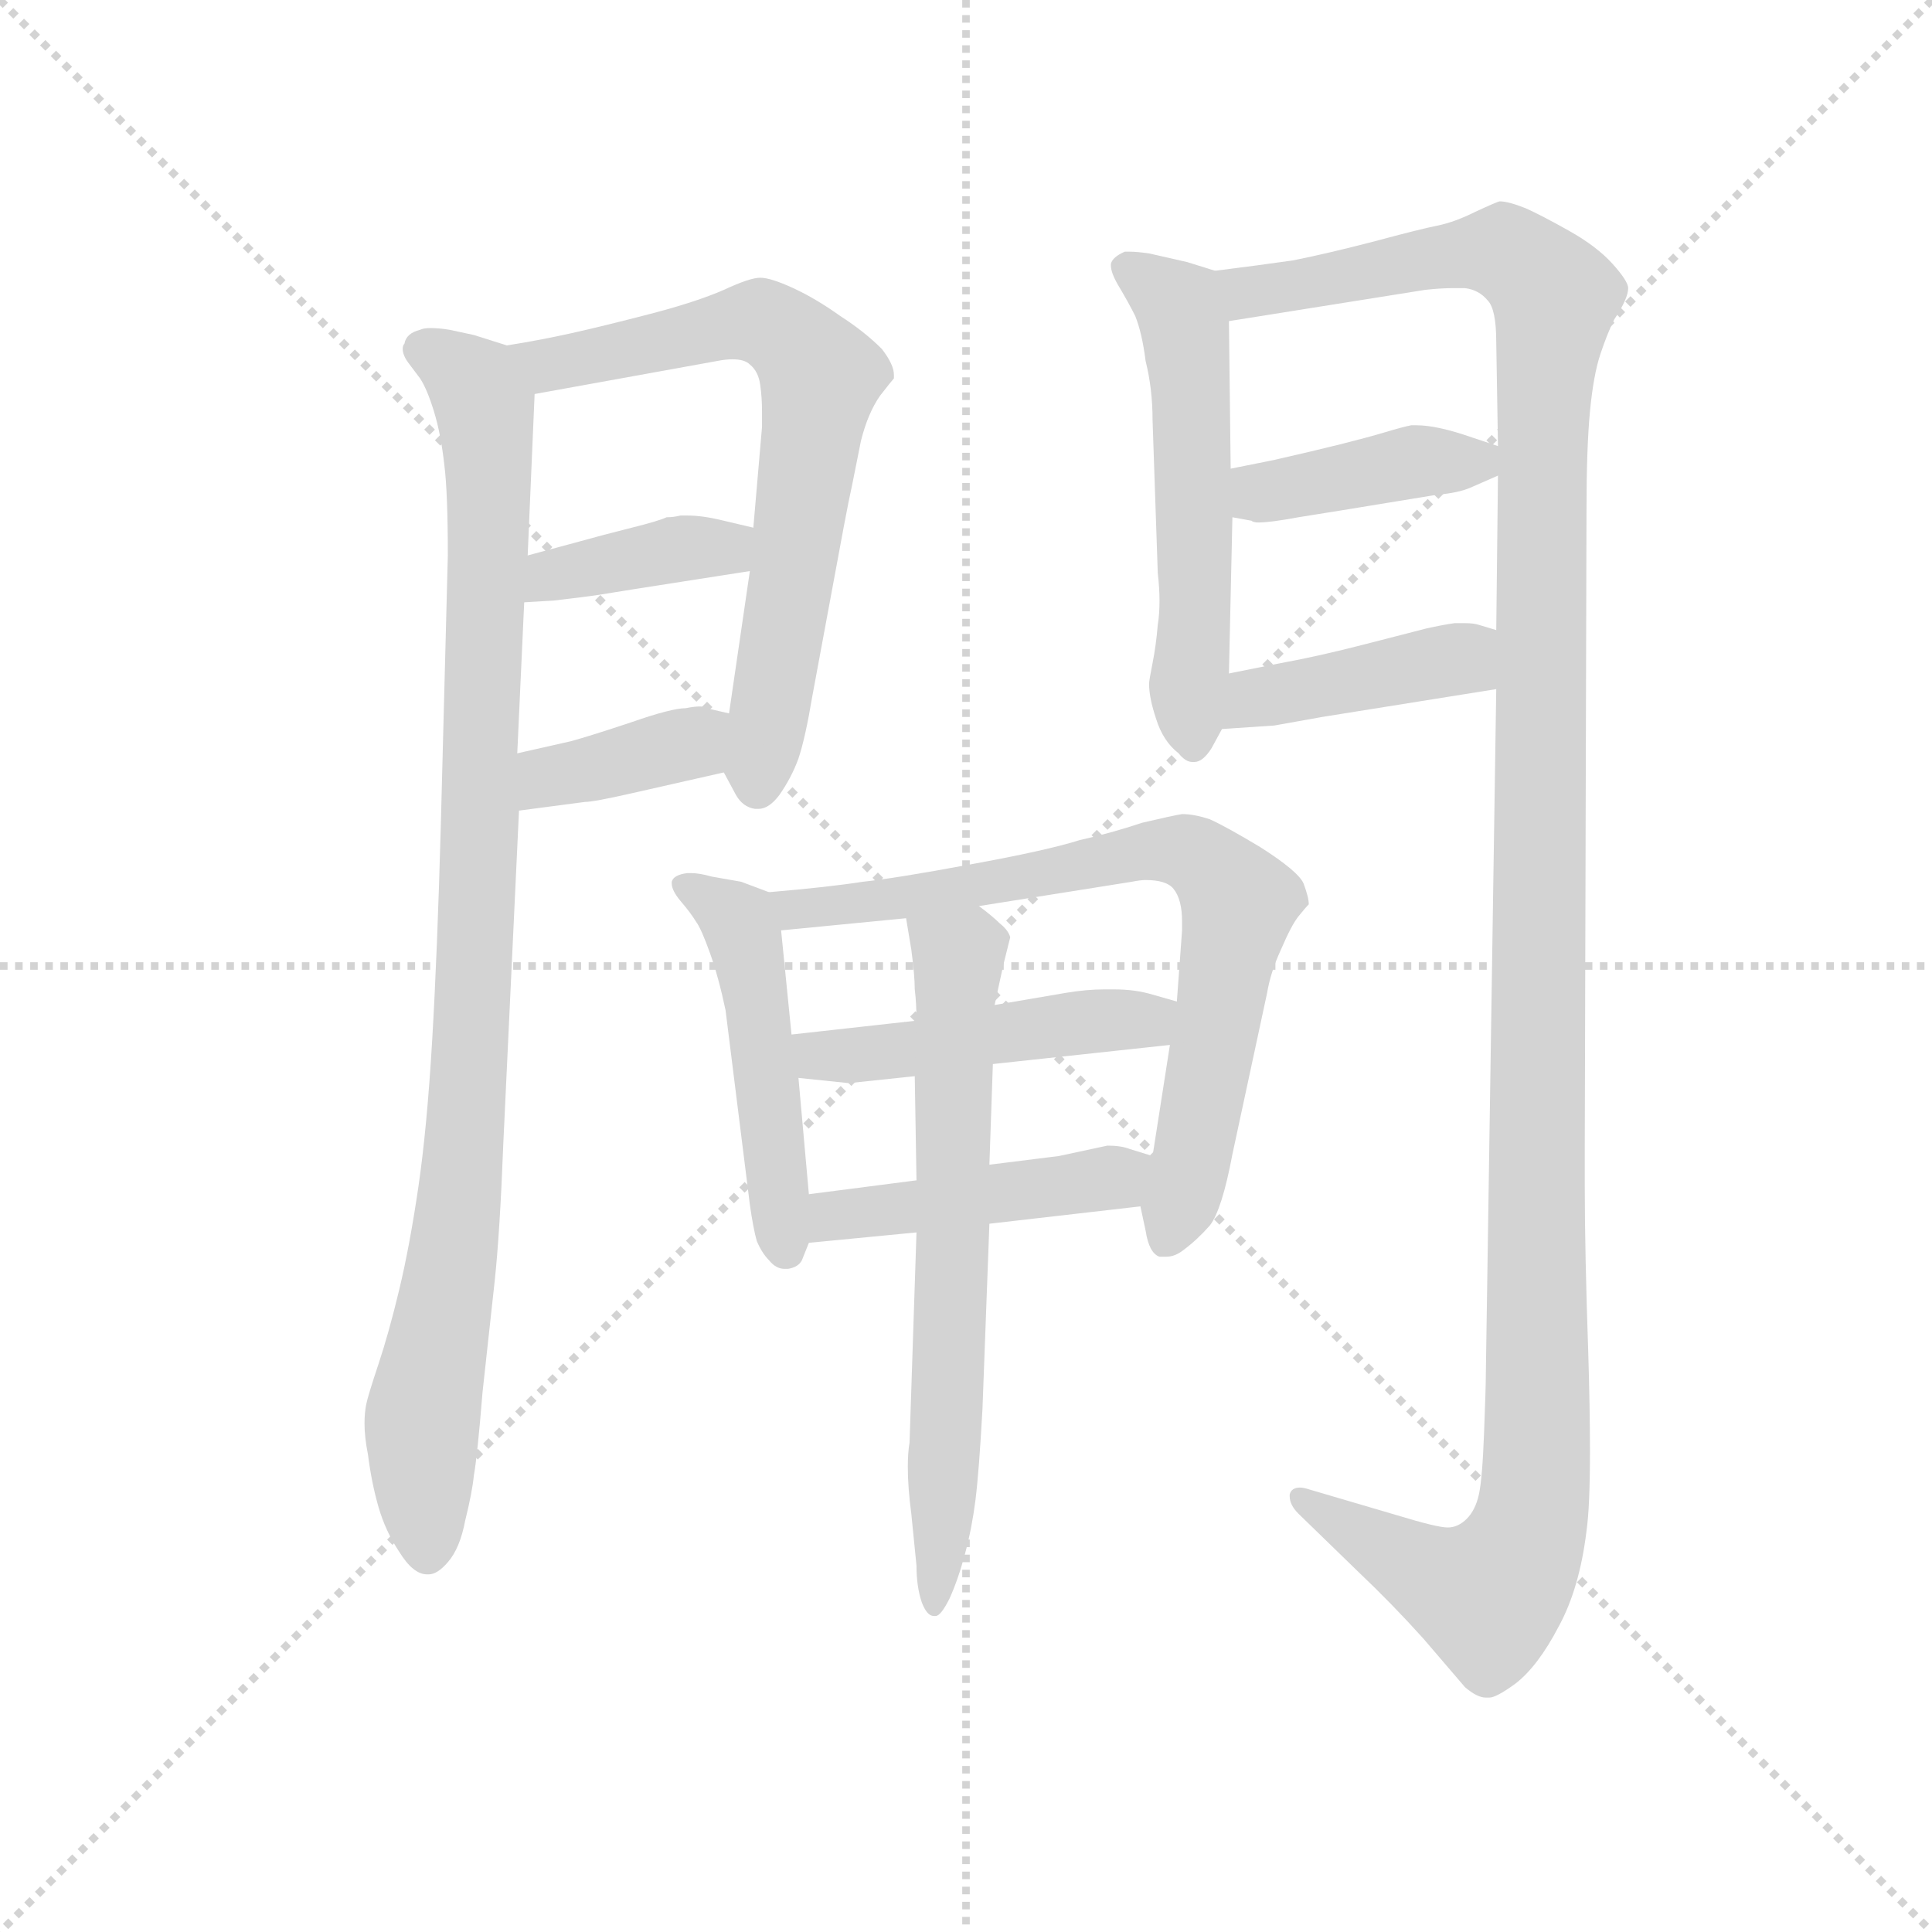 <svg version="1.1" viewBox="0 0 1024 1024" xmlns="http://www.w3.org/2000/svg">
  <g stroke="lightgray" stroke-dasharray="1,1" stroke-width="1" transform="scale(4, 4)">
    <line x1="0" y1="0" x2="256" y2="256"></line>
    <line x1="256" y1="0" x2="0" y2="256"></line>
    <line x1="128" y1="0" x2="128" y2="256"></line>
    <line x1="0" y1="128" x2="256" y2="128"></line>
  </g>
  <g transform="scale(0.92, -0.92) translate(60, -830)">
    <style type="text/css">
      
        @keyframes keyframes0 {
          from {
            stroke: blue;
            stroke-dashoffset: 969;
            stroke-width: 128;
          }
          76% {
            animation-timing-function: step-end;
            stroke: blue;
            stroke-dashoffset: 0;
            stroke-width: 128;
          }
          to {
            stroke: black;
            stroke-width: 1024;
          }
        }
        #make-me-a-hanzi-animation-0 {
          animation: keyframes0 1.039s both;
          animation-delay: 0s;
          animation-timing-function: linear;
        }
      
        @keyframes keyframes1 {
          from {
            stroke: blue;
            stroke-dashoffset: 687;
            stroke-width: 128;
          }
          69% {
            animation-timing-function: step-end;
            stroke: blue;
            stroke-dashoffset: 0;
            stroke-width: 128;
          }
          to {
            stroke: black;
            stroke-width: 1024;
          }
        }
        #make-me-a-hanzi-animation-1 {
          animation: keyframes1 0.809s both;
          animation-delay: 1.039s;
          animation-timing-function: linear;
        }
      
        @keyframes keyframes2 {
          from {
            stroke: blue;
            stroke-dashoffset: 384;
            stroke-width: 128;
          }
          56% {
            animation-timing-function: step-end;
            stroke: blue;
            stroke-dashoffset: 0;
            stroke-width: 128;
          }
          to {
            stroke: black;
            stroke-width: 1024;
          }
        }
        #make-me-a-hanzi-animation-2 {
          animation: keyframes2 0.562s both;
          animation-delay: 1.848s;
          animation-timing-function: linear;
        }
      
        @keyframes keyframes3 {
          from {
            stroke: blue;
            stroke-dashoffset: 376;
            stroke-width: 128;
          }
          55% {
            animation-timing-function: step-end;
            stroke: blue;
            stroke-dashoffset: 0;
            stroke-width: 128;
          }
          to {
            stroke: black;
            stroke-width: 1024;
          }
        }
        #make-me-a-hanzi-animation-3 {
          animation: keyframes3 0.556s both;
          animation-delay: 2.41s;
          animation-timing-function: linear;
        }
      
        @keyframes keyframes4 {
          from {
            stroke: blue;
            stroke-dashoffset: 548;
            stroke-width: 128;
          }
          64% {
            animation-timing-function: step-end;
            stroke: blue;
            stroke-dashoffset: 0;
            stroke-width: 128;
          }
          to {
            stroke: black;
            stroke-width: 1024;
          }
        }
        #make-me-a-hanzi-animation-4 {
          animation: keyframes4 0.696s both;
          animation-delay: 2.966s;
          animation-timing-function: linear;
        }
      
        @keyframes keyframes5 {
          from {
            stroke: blue;
            stroke-dashoffset: 1335;
            stroke-width: 128;
          }
          81% {
            animation-timing-function: step-end;
            stroke: blue;
            stroke-dashoffset: 0;
            stroke-width: 128;
          }
          to {
            stroke: black;
            stroke-width: 1024;
          }
        }
        #make-me-a-hanzi-animation-5 {
          animation: keyframes5 1.336s both;
          animation-delay: 3.662s;
          animation-timing-function: linear;
        }
      
        @keyframes keyframes6 {
          from {
            stroke: blue;
            stroke-dashoffset: 401;
            stroke-width: 128;
          }
          57% {
            animation-timing-function: step-end;
            stroke: blue;
            stroke-dashoffset: 0;
            stroke-width: 128;
          }
          to {
            stroke: black;
            stroke-width: 1024;
          }
        }
        #make-me-a-hanzi-animation-6 {
          animation: keyframes6 0.576s both;
          animation-delay: 4.999s;
          animation-timing-function: linear;
        }
      
        @keyframes keyframes7 {
          from {
            stroke: blue;
            stroke-dashoffset: 411;
            stroke-width: 128;
          }
          57% {
            animation-timing-function: step-end;
            stroke: blue;
            stroke-dashoffset: 0;
            stroke-width: 128;
          }
          to {
            stroke: black;
            stroke-width: 1024;
          }
        }
        #make-me-a-hanzi-animation-7 {
          animation: keyframes7 0.584s both;
          animation-delay: 5.575s;
          animation-timing-function: linear;
        }
      
        @keyframes keyframes8 {
          from {
            stroke: blue;
            stroke-dashoffset: 486;
            stroke-width: 128;
          }
          61% {
            animation-timing-function: step-end;
            stroke: blue;
            stroke-dashoffset: 0;
            stroke-width: 128;
          }
          to {
            stroke: black;
            stroke-width: 1024;
          }
        }
        #make-me-a-hanzi-animation-8 {
          animation: keyframes8 0.646s both;
          animation-delay: 6.159s;
          animation-timing-function: linear;
        }
      
        @keyframes keyframes9 {
          from {
            stroke: blue;
            stroke-dashoffset: 737;
            stroke-width: 128;
          }
          71% {
            animation-timing-function: step-end;
            stroke: blue;
            stroke-dashoffset: 0;
            stroke-width: 128;
          }
          to {
            stroke: black;
            stroke-width: 1024;
          }
        }
        #make-me-a-hanzi-animation-9 {
          animation: keyframes9 0.85s both;
          animation-delay: 6.805s;
          animation-timing-function: linear;
        }
      
        @keyframes keyframes10 {
          from {
            stroke: blue;
            stroke-dashoffset: 466;
            stroke-width: 128;
          }
          60% {
            animation-timing-function: step-end;
            stroke: blue;
            stroke-dashoffset: 0;
            stroke-width: 128;
          }
          to {
            stroke: black;
            stroke-width: 1024;
          }
        }
        #make-me-a-hanzi-animation-10 {
          animation: keyframes10 0.629s both;
          animation-delay: 7.655s;
          animation-timing-function: linear;
        }
      
        @keyframes keyframes11 {
          from {
            stroke: blue;
            stroke-dashoffset: 445;
            stroke-width: 128;
          }
          59% {
            animation-timing-function: step-end;
            stroke: blue;
            stroke-dashoffset: 0;
            stroke-width: 128;
          }
          to {
            stroke: black;
            stroke-width: 1024;
          }
        }
        #make-me-a-hanzi-animation-11 {
          animation: keyframes11 0.612s both;
          animation-delay: 8.284s;
          animation-timing-function: linear;
        }
      
        @keyframes keyframes12 {
          from {
            stroke: blue;
            stroke-dashoffset: 657;
            stroke-width: 128;
          }
          68% {
            animation-timing-function: step-end;
            stroke: blue;
            stroke-dashoffset: 0;
            stroke-width: 128;
          }
          to {
            stroke: black;
            stroke-width: 1024;
          }
        }
        #make-me-a-hanzi-animation-12 {
          animation: keyframes12 0.785s both;
          animation-delay: 8.896s;
          animation-timing-function: linear;
        }
      
    </style>
    
      <path d="M 232 631 L 213 637 L 199 640 Q 193 641 188 641 Q 184 641 182 640 Q 174 638 173 632 Q 172 631 172 629 Q 172 625 176 620 L 182 612 Q 186 606 190 593 Q 194 580 196 562 Q 198 546 198 510 L 194 356 Q 192 282 189 231 Q 186 180 181 146 Q 176 112 170 87 Q 164 62 158 44 Q 152 26 151 21 Q 150 16 150 10 Q 150 2 152 -8 Q 154 -24 158 -38 Q 162 -52 170 -64 Q 178 -77 186 -77 L 187 -77 Q 192 -77 198 -70 Q 205 -62 208 -46 Q 212 -30 213 -20 Q 215 -9 218 28 L 225 92 Q 228 120 230 172 L 239 363 L 238 396 L 242 483 L 244 510 L 248 603 C 249 626 249 626 232 631 Z" fill="lightgray"></path>
    
      <path d="M 357 385 L 364 372 Q 368 365 375 364 L 377 364 Q 383 364 389 372 Q 396 382 400 393 Q 404 405 408 429 L 426 526 Q 429 542 431 551 L 436 576 Q 440 592 447 602 Q 454 611 455 612 L 455 614 Q 455 620 448 629 Q 438 639 424 648 Q 410 658 397 664 Q 384 670 378 670 Q 372 670 357 663 Q 341 656 314 649 Q 287 642 269 638 Q 251 634 232 631 C 202 626 218 598 248 603 L 353 622 Q 358 623 362 623 Q 369 623 372 620 Q 377 616 378 608 Q 379 601 379 593 L 379 584 L 374 526 L 372 501 L 360 419 C 356 389 355 388 357 385 Z" fill="lightgray"></path>
    
      <path d="M 242 483 L 259 484 Q 276 486 283 487 L 308 491 L 372 501 C 402 506 403 519 374 526 L 357 530 Q 345 533 336 533 L 332 533 Q 328 532 324 532 Q 320 530 304 526 Q 288 522 270 517 L 244 510 C 215 502 212 481 242 483 Z" fill="lightgray"></path>
    
      <path d="M 239 363 L 277 368 Q 282 368 304 373 L 357 385 C 386 392 389 412 360 419 L 347 422 Q 346 423 343 423 Q 340 423 335 422 Q 327 422 304 414 Q 280 406 269 403 L 238 396 C 209 389 209 359 239 363 Z" fill="lightgray"></path>
    
      <path d="M 640 674 L 624 679 L 602 684 Q 595 685 591 685 L 588 685 Q 581 682 580 678 L 580 677 Q 580 673 584 666 Q 590 656 594 648 Q 598 638 600 622 Q 604 606 604 588 L 607 500 Q 608 491 608 484 Q 608 476 607 470 Q 606 458 604 448 Q 602 438 602 436 Q 602 428 606 416 Q 610 403 619 396 Q 623 391 627 391 L 628 391 Q 633 391 638 399 L 644 410 L 648 442 L 650 532 L 649 560 L 648 645 C 648 672 648 672 640 674 Z" fill="lightgray"></path>
    
      <path d="M 802 433 L 796 38 Q 796 31 795 5 Q 794 -22 792 -31 Q 790 -40 785 -45 Q 780 -50 774 -50 Q 768 -50 745 -43 L 694 -28 Q 691 -27 689 -27 Q 684 -27 683 -31 L 683 -32 Q 683 -37 688 -42 L 723 -76 Q 742 -94 760 -114 L 784 -142 Q 791 -148 796 -148 L 798 -148 Q 802 -148 813 -140 Q 826 -130 838 -107 Q 850 -85 854 -52 Q 856 -38 856 -6 Q 856 18 855 51 Q 853 109 853 147 L 853 170 L 854 536 Q 854 572 856 593 Q 858 614 862 626 Q 866 638 870 646 Q 878 658 878 664 Q 878 668 869 678 Q 860 688 844 697 Q 828 706 819 710 Q 809 714 804 714 Q 803 714 790 708 Q 778 702 768 700 Q 758 698 732 691 Q 705 684 685 680 Q 664 677 640 674 C 610 670 618 640 648 645 L 761 663 Q 770 664 777 664 L 784 664 Q 792 663 797 657 Q 802 652 802 633 L 803 573 L 803 556 L 802 467 L 802 433 Z" fill="lightgray"></path>
    
      <path d="M 650 532 L 661 530 Q 662 529 665 529 Q 672 529 688 532 L 713 536 L 768 545 Q 780 546 787 549 L 803 556 C 825 566 825 566 803 573 L 788 578 Q 768 585 756 585 L 753 585 Q 748 584 738 581 Q 728 578 712 574 Q 696 570 674 565 L 649 560 C 620 554 620 537 650 532 Z" fill="lightgray"></path>
    
      <path d="M 644 410 L 674 412 L 702 417 L 802 433 C 832 438 831 458 802 467 L 792 470 Q 789 471 784 471 L 778 471 Q 771 470 762 468 L 727 459 Q 700 452 678 448 L 648 442 C 619 436 614 408 644 410 Z" fill="lightgray"></path>
    
      <path d="M 383 316 L 367 322 L 350 325 Q 343 327 338 327 L 336 327 Q 328 326 327 322 L 327 321 Q 327 317 332 311 Q 338 304 341 299 Q 344 295 349 281 Q 354 267 358 248 L 372 136 Q 374 122 376 115 Q 379 108 383 104 Q 387 99 392 99 L 394 99 Q 400 100 402 104 L 406 114 L 406 142 L 400 209 L 396 234 L 390 294 C 388 314 388 314 383 316 Z" fill="lightgray"></path>
    
      <path d="M 597 135 L 600 121 Q 602 108 608 106 L 612 106 Q 617 106 622 110 Q 630 116 637 124 Q 644 133 650 165 L 670 258 Q 672 270 678 283 Q 684 297 688 302 Q 692 307 694 309 Q 694 313 691 321 Q 688 328 666 342 Q 646 354 637 358 Q 628 361 621 361 Q 615 360 598 356 Q 580 350 562 346 Q 543 340 499 332 Q 456 324 437 322 Q 418 319 383 316 C 353 313 360 291 390 294 L 462 301 L 504 308 L 592 322 Q 597 323 600 323 Q 612 323 616 318 Q 621 312 621 299 L 621 294 L 618 253 L 614 228 L 604 164 L 597 135 Z" fill="lightgray"></path>
    
      <path d="M 468 242 L 396 234 C 366 231 370 212 400 209 L 429 206 L 467 210 L 512 217 L 614 228 C 644 231 647 245 618 253 L 604 257 Q 594 260 582 260 L 576 260 Q 566 260 554 258 L 513 251 L 468 242 Z" fill="lightgray"></path>
    
      <path d="M 406 114 L 468 120 L 510 125 L 597 135 C 627 138 633 155 604 164 L 591 168 Q 586 170 578 170 L 550 164 L 510 159 L 468 150 L 406 142 C 376 138 376 111 406 114 Z" fill="lightgray"></path>
    
      <path d="M 468 120 L 464 -1 Q 463 -7 463 -15 Q 463 -27 465 -42 L 468 -72 Q 468 -84 471 -93 Q 474 -101 478 -101 L 479 -101 Q 482 -101 487 -91 Q 492 -80 496 -65 Q 500 -50 502 -34 Q 504 -18 506 18 L 510 125 L 510 159 L 512 217 L 513 251 L 518 274 L 522 290 Q 521 294 516 298 Q 512 302 504 308 C 481 327 457 331 462 301 L 465 283 Q 467 268 467 260 Q 468 252 468 242 L 467 210 L 468 150 L 468 120 Z" fill="lightgray"></path>
    
    
      <clipPath id="make-me-a-hanzi-clip-0">
        <path d="M 232 631 L 213 637 L 199 640 Q 193 641 188 641 Q 184 641 182 640 Q 174 638 173 632 Q 172 631 172 629 Q 172 625 176 620 L 182 612 Q 186 606 190 593 Q 194 580 196 562 Q 198 546 198 510 L 194 356 Q 192 282 189 231 Q 186 180 181 146 Q 176 112 170 87 Q 164 62 158 44 Q 152 26 151 21 Q 150 16 150 10 Q 150 2 152 -8 Q 154 -24 158 -38 Q 162 -52 170 -64 Q 178 -77 186 -77 L 187 -77 Q 192 -77 198 -70 Q 205 -62 208 -46 Q 212 -30 213 -20 Q 215 -9 218 28 L 225 92 Q 228 120 230 172 L 239 363 L 238 396 L 242 483 L 244 510 L 248 603 C 249 626 249 626 232 631 Z"></path>
      </clipPath>
      <path clip-path="url(#make-me-a-hanzi-clip-0)" d="M 181 628 L 213 608 L 222 565 L 211 213 L 200 100 L 183 13 L 187 -64" fill="none" id="make-me-a-hanzi-animation-0" stroke-dasharray="841 1682" stroke-linecap="round"></path>
    
      <clipPath id="make-me-a-hanzi-clip-1">
        <path d="M 357 385 L 364 372 Q 368 365 375 364 L 377 364 Q 383 364 389 372 Q 396 382 400 393 Q 404 405 408 429 L 426 526 Q 429 542 431 551 L 436 576 Q 440 592 447 602 Q 454 611 455 612 L 455 614 Q 455 620 448 629 Q 438 639 424 648 Q 410 658 397 664 Q 384 670 378 670 Q 372 670 357 663 Q 341 656 314 649 Q 287 642 269 638 Q 251 634 232 631 C 202 626 218 598 248 603 L 353 622 Q 358 623 362 623 Q 369 623 372 620 Q 377 616 378 608 Q 379 601 379 593 L 379 584 L 374 526 L 372 501 L 360 419 C 356 389 355 388 357 385 Z"></path>
      </clipPath>
      <path clip-path="url(#make-me-a-hanzi-clip-1)" d="M 239 629 L 256 620 L 372 645 L 392 638 L 413 613 L 376 377" fill="none" id="make-me-a-hanzi-animation-1" stroke-dasharray="559 1118" stroke-linecap="round"></path>
    
      <clipPath id="make-me-a-hanzi-clip-2">
        <path d="M 242 483 L 259 484 Q 276 486 283 487 L 308 491 L 372 501 C 402 506 403 519 374 526 L 357 530 Q 345 533 336 533 L 332 533 Q 328 532 324 532 Q 320 530 304 526 Q 288 522 270 517 L 244 510 C 215 502 212 481 242 483 Z"></path>
      </clipPath>
      <path clip-path="url(#make-me-a-hanzi-clip-2)" d="M 246 489 L 258 499 L 368 520" fill="none" id="make-me-a-hanzi-animation-2" stroke-dasharray="256 512" stroke-linecap="round"></path>
    
      <clipPath id="make-me-a-hanzi-clip-3">
        <path d="M 239 363 L 277 368 Q 282 368 304 373 L 357 385 C 386 392 389 412 360 419 L 347 422 Q 346 423 343 423 Q 340 423 335 422 Q 327 422 304 414 Q 280 406 269 403 L 238 396 C 209 389 209 359 239 363 Z"></path>
      </clipPath>
      <path clip-path="url(#make-me-a-hanzi-clip-3)" d="M 245 369 L 253 380 L 333 400 L 352 414" fill="none" id="make-me-a-hanzi-animation-3" stroke-dasharray="248 496" stroke-linecap="round"></path>
    
      <clipPath id="make-me-a-hanzi-clip-4">
        <path d="M 640 674 L 624 679 L 602 684 Q 595 685 591 685 L 588 685 Q 581 682 580 678 L 580 677 Q 580 673 584 666 Q 590 656 594 648 Q 598 638 600 622 Q 604 606 604 588 L 607 500 Q 608 491 608 484 Q 608 476 607 470 Q 606 458 604 448 Q 602 438 602 436 Q 602 428 606 416 Q 610 403 619 396 Q 623 391 627 391 L 628 391 Q 633 391 638 399 L 644 410 L 648 442 L 650 532 L 649 560 L 648 645 C 648 672 648 672 640 674 Z"></path>
      </clipPath>
      <path clip-path="url(#make-me-a-hanzi-clip-4)" d="M 588 678 L 622 646 L 628 401" fill="none" id="make-me-a-hanzi-animation-4" stroke-dasharray="420 840" stroke-linecap="round"></path>
    
      <clipPath id="make-me-a-hanzi-clip-5">
        <path d="M 802 433 L 796 38 Q 796 31 795 5 Q 794 -22 792 -31 Q 790 -40 785 -45 Q 780 -50 774 -50 Q 768 -50 745 -43 L 694 -28 Q 691 -27 689 -27 Q 684 -27 683 -31 L 683 -32 Q 683 -37 688 -42 L 723 -76 Q 742 -94 760 -114 L 784 -142 Q 791 -148 796 -148 L 798 -148 Q 802 -148 813 -140 Q 826 -130 838 -107 Q 850 -85 854 -52 Q 856 -38 856 -6 Q 856 18 855 51 Q 853 109 853 147 L 853 170 L 854 536 Q 854 572 856 593 Q 858 614 862 626 Q 866 638 870 646 Q 878 658 878 664 Q 878 668 869 678 Q 860 688 844 697 Q 828 706 819 710 Q 809 714 804 714 Q 803 714 790 708 Q 778 702 768 700 Q 758 698 732 691 Q 705 684 685 680 Q 664 677 640 674 C 610 670 618 640 648 645 L 761 663 Q 770 664 777 664 L 784 664 Q 792 663 797 657 Q 802 652 802 633 L 803 573 L 803 556 L 802 467 L 802 433 Z"></path>
      </clipPath>
      <path clip-path="url(#make-me-a-hanzi-clip-5)" d="M 649 669 L 667 662 L 793 685 L 823 675 L 836 656 L 828 581 L 822 -43 L 815 -67 L 797 -89 L 764 -77 L 688 -31" fill="none" id="make-me-a-hanzi-animation-5" stroke-dasharray="1207 2414" stroke-linecap="round"></path>
    
      <clipPath id="make-me-a-hanzi-clip-6">
        <path d="M 650 532 L 661 530 Q 662 529 665 529 Q 672 529 688 532 L 713 536 L 768 545 Q 780 546 787 549 L 803 556 C 825 566 825 566 803 573 L 788 578 Q 768 585 756 585 L 753 585 Q 748 584 738 581 Q 728 578 712 574 Q 696 570 674 565 L 649 560 C 620 554 620 537 650 532 Z"></path>
      </clipPath>
      <path clip-path="url(#make-me-a-hanzi-clip-6)" d="M 657 539 L 667 546 L 751 564 L 790 565 L 796 560" fill="none" id="make-me-a-hanzi-animation-6" stroke-dasharray="273 546" stroke-linecap="round"></path>
    
      <clipPath id="make-me-a-hanzi-clip-7">
        <path d="M 644 410 L 674 412 L 702 417 L 802 433 C 832 438 831 458 802 467 L 792 470 Q 789 471 784 471 L 778 471 Q 771 470 762 468 L 727 459 Q 700 452 678 448 L 648 442 C 619 436 614 408 644 410 Z"></path>
      </clipPath>
      <path clip-path="url(#make-me-a-hanzi-clip-7)" d="M 651 415 L 664 428 L 770 449 L 781 450 L 794 439" fill="none" id="make-me-a-hanzi-animation-7" stroke-dasharray="283 566" stroke-linecap="round"></path>
    
      <clipPath id="make-me-a-hanzi-clip-8">
        <path d="M 383 316 L 367 322 L 350 325 Q 343 327 338 327 L 336 327 Q 328 326 327 322 L 327 321 Q 327 317 332 311 Q 338 304 341 299 Q 344 295 349 281 Q 354 267 358 248 L 372 136 Q 374 122 376 115 Q 379 108 383 104 Q 387 99 392 99 L 394 99 Q 400 100 402 104 L 406 114 L 406 142 L 400 209 L 396 234 L 390 294 C 388 314 388 314 383 316 Z"></path>
      </clipPath>
      <path clip-path="url(#make-me-a-hanzi-clip-8)" d="M 333 322 L 368 293 L 393 110" fill="none" id="make-me-a-hanzi-animation-8" stroke-dasharray="358 716" stroke-linecap="round"></path>
    
      <clipPath id="make-me-a-hanzi-clip-9">
        <path d="M 597 135 L 600 121 Q 602 108 608 106 L 612 106 Q 617 106 622 110 Q 630 116 637 124 Q 644 133 650 165 L 670 258 Q 672 270 678 283 Q 684 297 688 302 Q 692 307 694 309 Q 694 313 691 321 Q 688 328 666 342 Q 646 354 637 358 Q 628 361 621 361 Q 615 360 598 356 Q 580 350 562 346 Q 543 340 499 332 Q 456 324 437 322 Q 418 319 383 316 C 353 313 360 291 390 294 L 462 301 L 504 308 L 592 322 Q 597 323 600 323 Q 612 323 616 318 Q 621 312 621 299 L 621 294 L 618 253 L 614 228 L 604 164 L 597 135 Z"></path>
      </clipPath>
      <path clip-path="url(#make-me-a-hanzi-clip-9)" d="M 392 313 L 398 306 L 439 309 L 609 341 L 637 331 L 653 302 L 627 160 L 610 113" fill="none" id="make-me-a-hanzi-animation-9" stroke-dasharray="609 1218" stroke-linecap="round"></path>
    
      <clipPath id="make-me-a-hanzi-clip-10">
        <path d="M 468 242 L 396 234 C 366 231 370 212 400 209 L 429 206 L 467 210 L 512 217 L 614 228 C 644 231 647 245 618 253 L 604 257 Q 594 260 582 260 L 576 260 Q 566 260 554 258 L 513 251 L 468 242 Z"></path>
      </clipPath>
      <path clip-path="url(#make-me-a-hanzi-clip-10)" d="M 404 229 L 423 221 L 601 242 L 609 248" fill="none" id="make-me-a-hanzi-animation-10" stroke-dasharray="338 676" stroke-linecap="round"></path>
    
      <clipPath id="make-me-a-hanzi-clip-11">
        <path d="M 406 114 L 468 120 L 510 125 L 597 135 C 627 138 633 155 604 164 L 591 168 Q 586 170 578 170 L 550 164 L 510 159 L 468 150 L 406 142 C 376 138 376 111 406 114 Z"></path>
      </clipPath>
      <path clip-path="url(#make-me-a-hanzi-clip-11)" d="M 413 121 L 420 130 L 573 150 L 595 158" fill="none" id="make-me-a-hanzi-animation-11" stroke-dasharray="317 634" stroke-linecap="round"></path>
    
      <clipPath id="make-me-a-hanzi-clip-12">
        <path d="M 468 120 L 464 -1 Q 463 -7 463 -15 Q 463 -27 465 -42 L 468 -72 Q 468 -84 471 -93 Q 474 -101 478 -101 L 479 -101 Q 482 -101 487 -91 Q 492 -80 496 -65 Q 500 -50 502 -34 Q 504 -18 506 18 L 510 125 L 510 159 L 512 217 L 513 251 L 518 274 L 522 290 Q 521 294 516 298 Q 512 302 504 308 C 481 327 457 331 462 301 L 465 283 Q 467 268 467 260 Q 468 252 468 242 L 467 210 L 468 150 L 468 120 Z"></path>
      </clipPath>
      <path clip-path="url(#make-me-a-hanzi-clip-12)" d="M 470 298 L 492 279 L 479 -93" fill="none" id="make-me-a-hanzi-animation-12" stroke-dasharray="529 1058" stroke-linecap="round"></path>
    
  </g>
</svg>